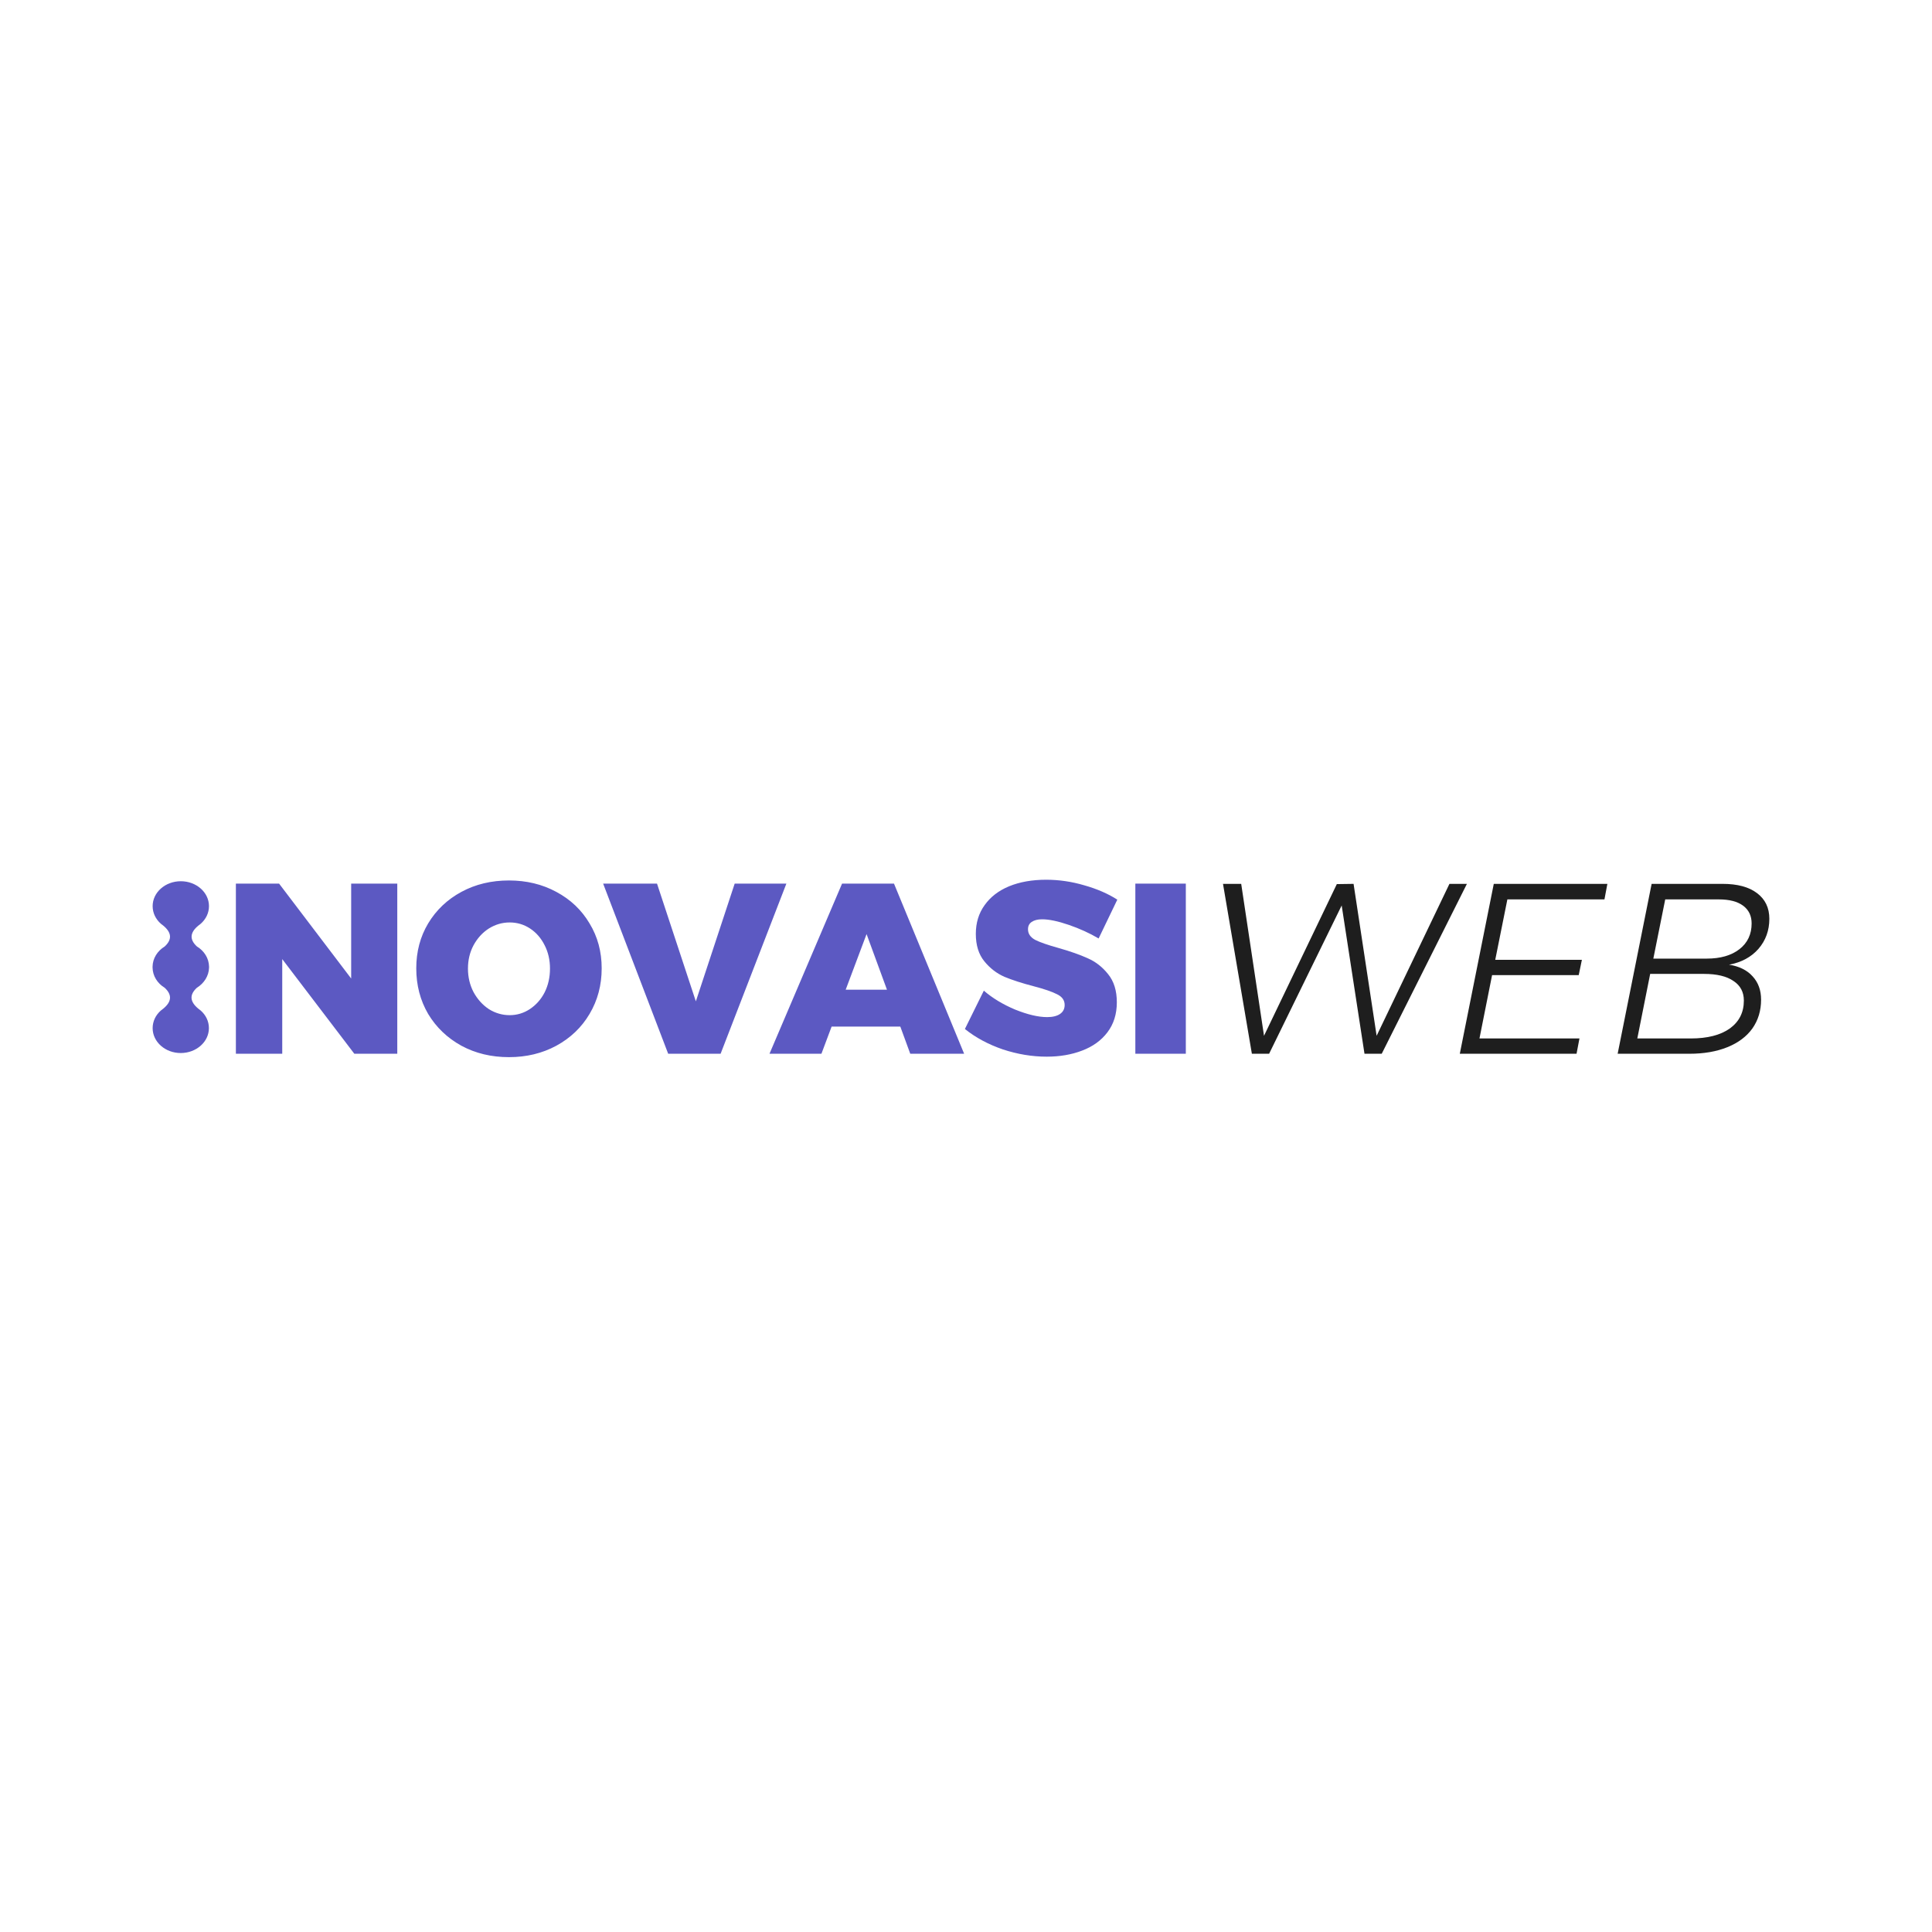 <svg xmlns="http://www.w3.org/2000/svg" width="500" height="500" viewBox="0 0 500 500" fill="none"><rect width="500" height="500" fill="white"></rect><path d="M90.882 228.68H102.816V272.71H91.699L73.044 248.214V272.71H61.047V228.68H72.228L90.882 253.239V228.68ZM131.722 227.863C136.244 227.863 140.327 228.847 143.97 230.815C147.655 232.784 150.523 235.505 152.575 238.981C154.668 242.414 155.715 246.288 155.715 250.601C155.715 254.956 154.668 258.892 152.575 262.409C150.523 265.885 147.655 268.627 143.97 270.637C140.327 272.605 136.244 273.589 131.722 273.589C127.157 273.589 123.054 272.605 119.411 270.637C115.768 268.627 112.9 265.885 110.806 262.409C108.754 258.892 107.728 254.956 107.728 250.601C107.728 246.288 108.754 242.414 110.806 238.981C112.9 235.505 115.768 232.784 119.411 230.815C123.054 228.847 127.157 227.863 131.722 227.863ZM131.91 238.73C129.984 238.73 128.183 239.253 126.508 240.3C124.875 241.347 123.556 242.791 122.551 244.634C121.588 246.434 121.107 248.444 121.107 250.664C121.107 252.883 121.588 254.914 122.551 256.756C123.556 258.599 124.875 260.064 126.508 261.153C128.183 262.2 129.984 262.723 131.91 262.723C133.794 262.723 135.532 262.2 137.123 261.153C138.756 260.064 140.034 258.62 140.955 256.819C141.876 254.977 142.337 252.925 142.337 250.664C142.337 248.444 141.876 246.434 140.955 244.634C140.034 242.791 138.777 241.347 137.186 240.3C135.595 239.253 133.836 238.73 131.91 238.73ZM156.092 228.68H170.035L180.085 259.143L190.135 228.68H203.513L186.492 272.71H172.925L156.092 228.68ZM235.574 272.71L232.998 265.675H215.223L212.585 272.71H199.144L217.924 228.68H231.365L249.517 272.71H235.574ZM218.866 256.128H229.544L224.268 241.744L218.866 256.128ZM284.324 242.875C281.979 241.493 279.404 240.321 276.599 239.358C273.793 238.395 271.49 237.913 269.689 237.913C268.559 237.913 267.659 238.143 266.989 238.604C266.36 239.023 266.046 239.651 266.046 240.488C266.046 241.661 266.675 242.582 267.931 243.252C269.187 243.88 271.176 244.571 273.898 245.325C276.996 246.204 279.551 247.104 281.561 248.026C283.57 248.905 285.308 250.266 286.774 252.108C288.281 253.951 289.035 256.379 289.035 259.394C289.035 262.451 288.218 265.047 286.585 267.183C284.994 269.276 282.817 270.847 280.053 271.893C277.331 272.94 274.275 273.464 270.883 273.464C267.114 273.464 263.325 272.836 259.514 271.579C255.746 270.281 252.479 268.523 249.716 266.303L254.615 256.379C256.834 258.305 259.535 259.939 262.717 261.278C265.942 262.577 268.705 263.226 271.008 263.226C272.432 263.226 273.542 262.953 274.337 262.409C275.133 261.865 275.531 261.09 275.531 260.085C275.531 258.871 274.882 257.95 273.584 257.321C272.286 256.651 270.276 255.961 267.554 255.249C264.497 254.453 261.964 253.637 259.954 252.799C257.944 251.92 256.206 250.58 254.741 248.779C253.275 246.979 252.542 244.613 252.542 241.682C252.542 238.834 253.296 236.364 254.803 234.27C256.311 232.135 258.425 230.501 261.147 229.371C263.911 228.24 267.114 227.675 270.757 227.675C274.065 227.675 277.352 228.157 280.618 229.12C283.885 230.041 286.732 231.276 289.161 232.825L284.324 242.875ZM293.826 228.68H306.89V272.71H293.826V228.68Z" fill="#5C59C2"></path><path d="M375.113 228.743H379.635L357.589 272.71H353.129L347.225 234.333L328.445 272.71H323.985L316.511 228.743H321.222L327.126 268.062L345.969 228.806L350.303 228.743L356.27 268.062L375.113 228.743ZM415.231 232.763H390.107L386.967 248.402H409.39L408.573 252.359H386.15L382.884 268.753H408.762L408.008 272.71H377.796L386.59 228.743H415.985L415.231 232.763ZM447.477 249.659C450.115 250.077 452.146 251.082 453.57 252.673C455.036 254.265 455.768 256.275 455.768 258.703C455.768 261.551 455.015 264.042 453.507 266.178C452 268.271 449.843 269.883 447.038 271.014C444.232 272.145 440.966 272.71 437.239 272.71H418.647L427.441 228.743H445.782C449.634 228.743 452.607 229.538 454.701 231.13C456.836 232.721 457.904 234.94 457.904 237.787C457.904 240.802 456.962 243.398 455.077 245.576C453.193 247.711 450.66 249.072 447.477 249.659ZM453.319 238.981C453.319 237.013 452.586 235.484 451.12 234.396C449.655 233.307 447.561 232.763 444.839 232.763H430.958L427.881 248.088H441.699C445.258 248.088 448.085 247.272 450.178 245.639C452.272 244.006 453.319 241.786 453.319 238.981ZM437.553 268.753C441.866 268.753 445.237 267.895 447.666 266.178C450.094 264.419 451.309 262.011 451.309 258.955C451.309 256.735 450.409 255.039 448.608 253.867C446.849 252.653 444.316 252.045 441.008 252.045H427.064L423.735 268.753H437.553Z" fill="#1E1E1E"></path><path d="M50.946 255.636C48.989 257.431 49.118 259.226 51.315 261.037C51.462 261.167 51.629 261.282 51.795 261.412C51.831 261.445 51.868 261.477 51.924 261.51C53.253 262.669 54.065 264.284 54.065 266.079C54.065 269.636 50.798 272.524 46.774 272.524C42.751 272.524 39.503 269.636 39.503 266.079C39.503 264.284 40.315 262.669 41.644 261.51C41.68 261.477 41.717 261.445 41.773 261.412C41.939 261.282 42.105 261.167 42.253 261.037C44.449 259.242 44.578 257.447 42.622 255.636C40.739 254.494 39.521 252.585 39.484 250.415C39.484 250.382 39.484 250.366 39.484 250.333C39.484 250.284 39.484 250.219 39.484 250.17C39.521 248 40.739 246.107 42.622 244.948C44.578 243.154 44.449 241.359 42.253 239.548C42.105 239.417 41.939 239.303 41.773 239.172C41.736 239.14 41.699 239.107 41.644 239.074C40.315 237.9 39.503 236.301 39.503 234.506C39.503 230.949 42.769 228.061 46.793 228.061C50.816 228.061 54.083 230.949 54.083 234.506C54.083 236.301 53.271 237.9 51.942 239.074C51.905 239.107 51.868 239.14 51.813 239.172C51.647 239.303 51.481 239.417 51.333 239.548C49.137 241.342 49.008 243.154 50.964 244.948C52.847 246.091 54.065 248 54.102 250.17C54.102 250.219 54.102 250.284 54.102 250.333C54.102 250.366 54.102 250.382 54.102 250.415C54.046 252.585 52.81 254.478 50.946 255.636Z" fill="#5C59C2"></path></svg>